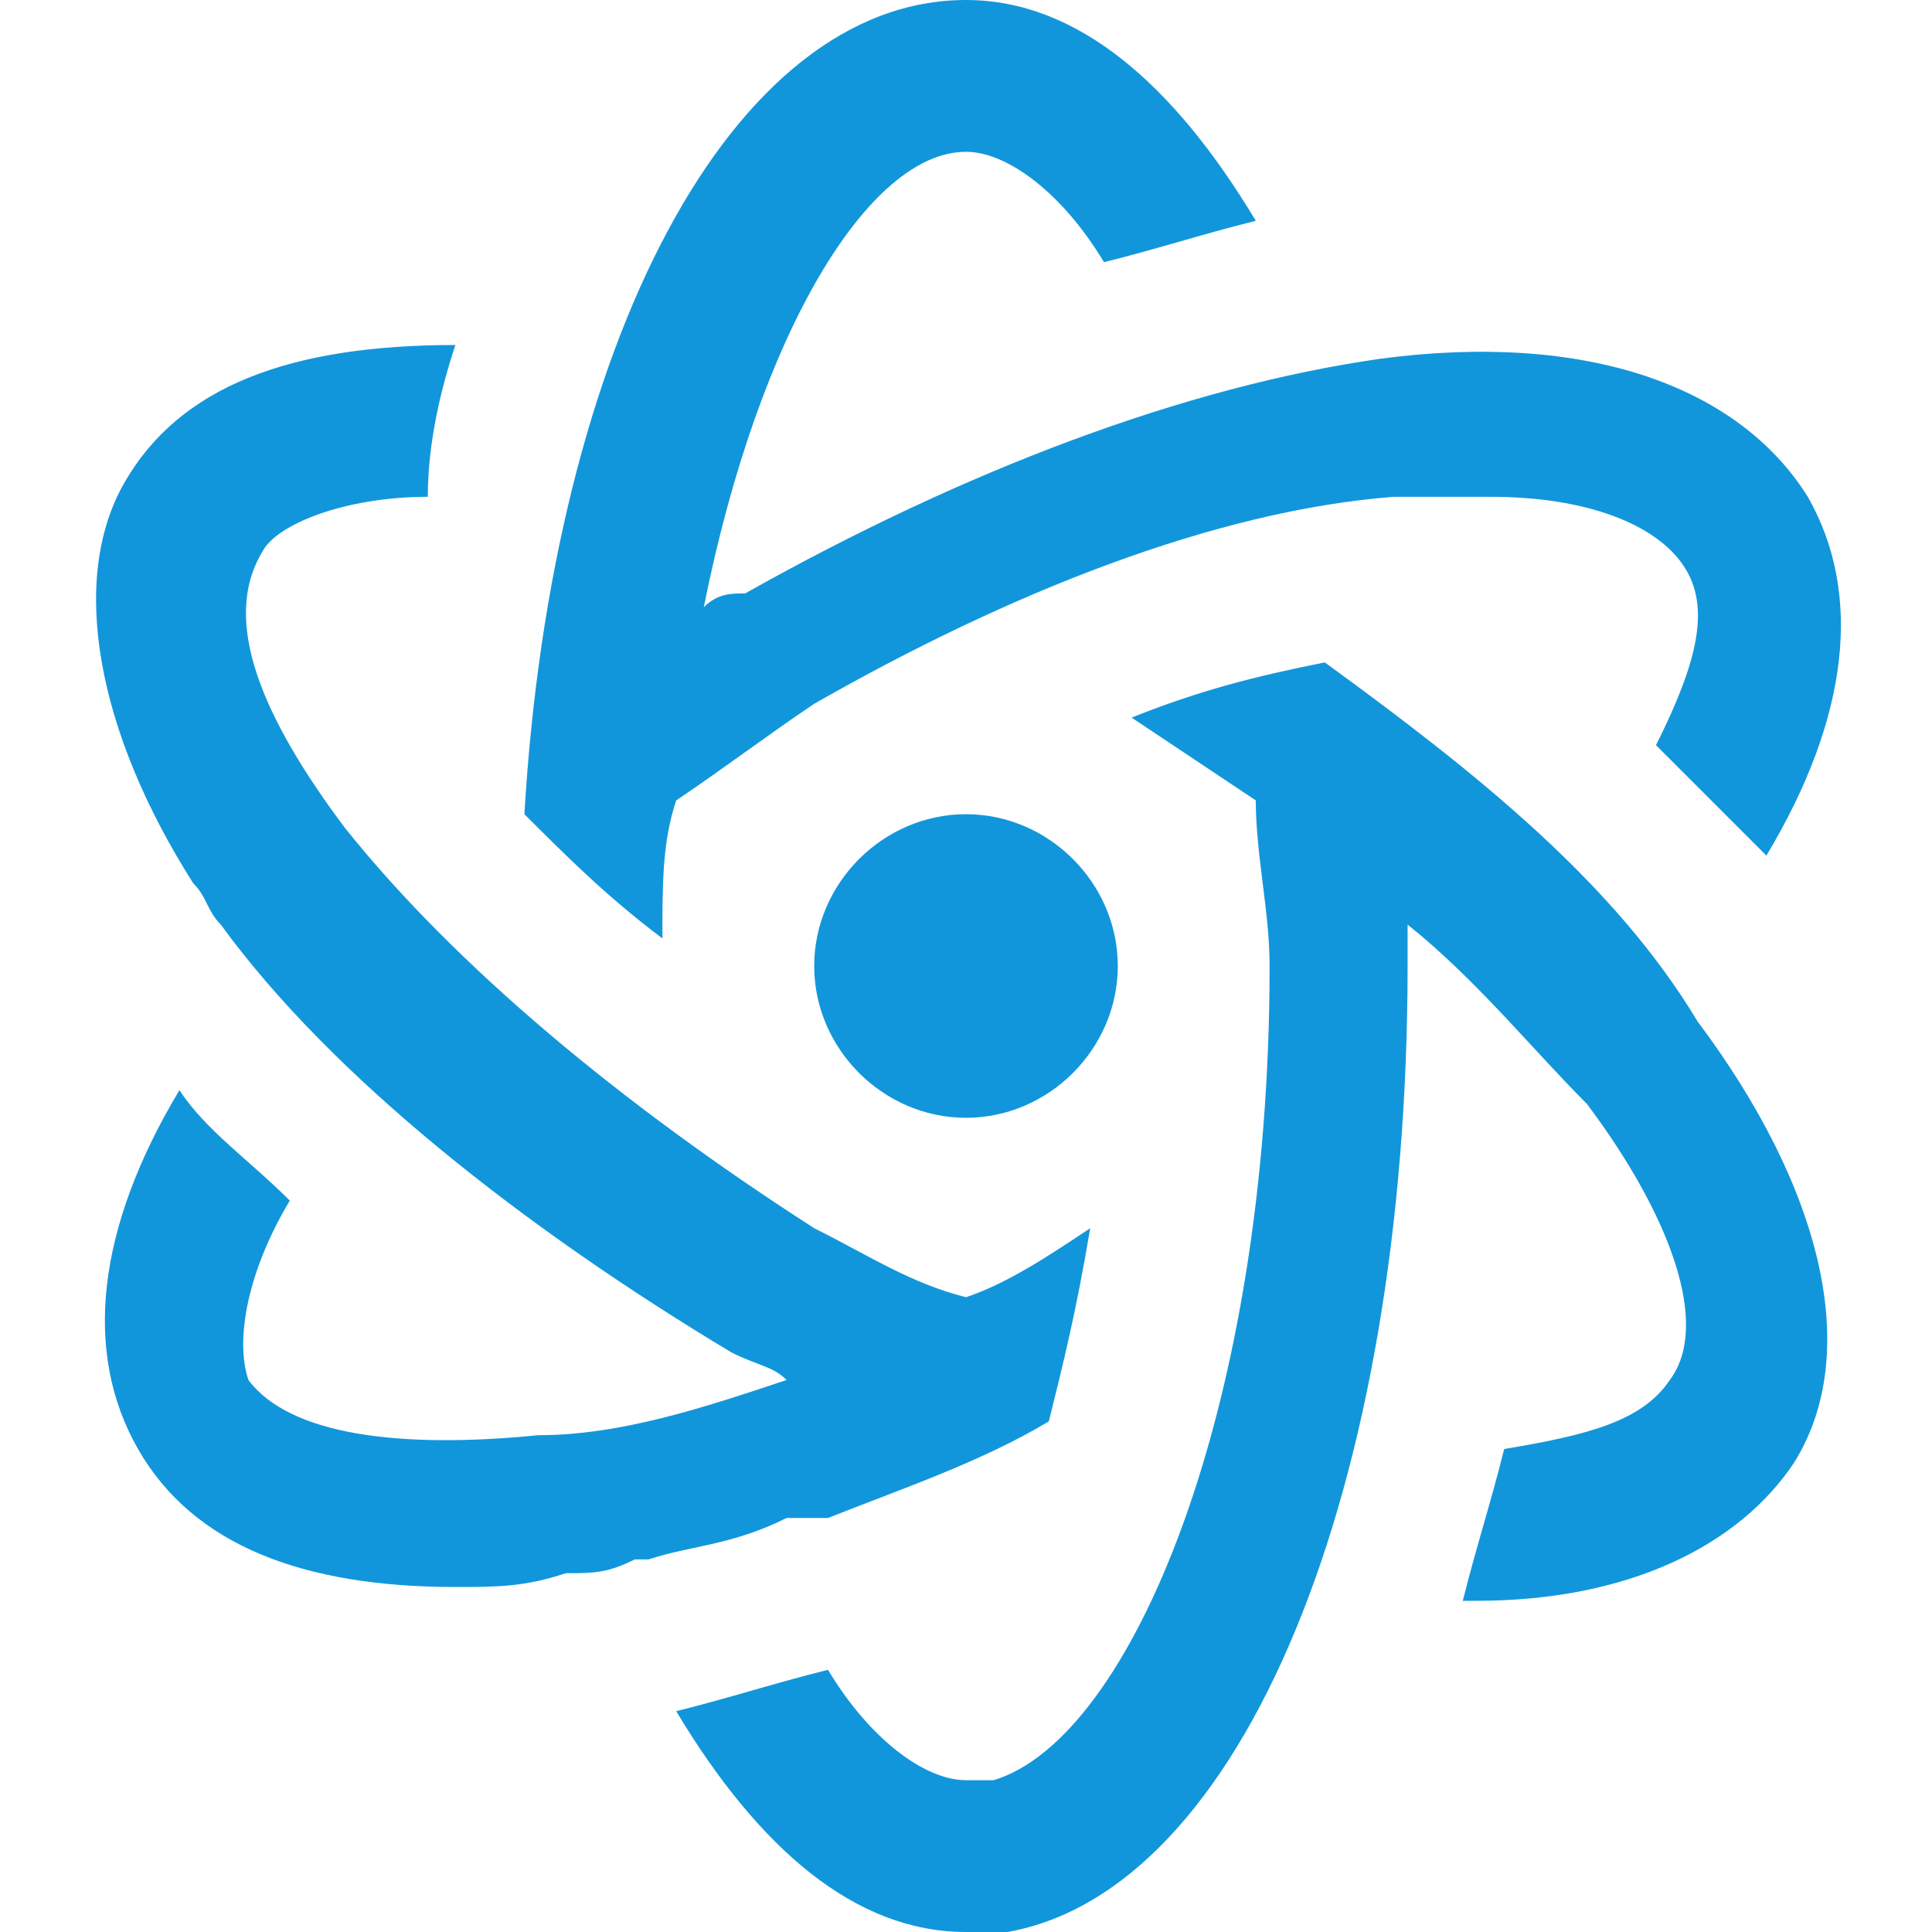 <?xml version="1.0" standalone="no"?><!DOCTYPE svg PUBLIC "-//W3C//DTD SVG 1.1//EN" "http://www.w3.org/Graphics/SVG/1.1/DTD/svg11.dtd"><svg t="1758510770649" class="icon" viewBox="0 0 1024 1024" version="1.1" xmlns="http://www.w3.org/2000/svg" p-id="11584" width="48" height="48" xmlns:xlink="http://www.w3.org/1999/xlink"><path d="M512 0C387.657 0 292.571 182.857 277.943 431.543c21.943 21.943 43.886 43.886 73.143 65.829 0-29.257 0-51.2 7.314-73.143 21.943-14.629 51.2-36.571 73.143-51.2 102.4-58.514 212.114-102.4 307.2-109.714h51.2c51.2 0 87.771 14.629 102.4 36.571 14.629 21.943 7.314 51.2-14.629 95.086l58.514 58.514c43.886-73.143 51.2-138.971 21.943-190.171-36.571-58.514-117.029-87.771-226.743-73.143-102.4 14.629-219.429 58.514-336.457 124.343-7.314 0-14.629 0-21.943 7.314 29.257-146.286 87.771-241.371 138.971-241.371 21.943 0 51.2 21.943 73.143 58.514 29.257-7.314 51.2-14.629 80.457-21.943C621.714 43.886 570.514 0 512 0zM241.371 182.857c-87.771 0-146.286 21.943-175.543 73.143-29.257 51.2-14.629 131.657 36.571 212.114 7.314 7.314 7.314 14.629 14.629 21.943 58.514 80.457 160.914 160.914 270.629 226.743 14.629 7.314 21.943 7.314 29.257 14.629-43.886 14.629-87.771 29.257-131.657 29.257-73.143 7.314-131.657 0-153.6-29.257-7.314-21.943 0-58.514 21.943-95.086-21.943-21.943-43.886-36.571-58.514-58.514-43.886 73.143-51.2 138.971-21.943 190.171 29.257 51.2 87.771 73.143 168.229 73.143 21.943 0 36.571 0 58.514-7.314 14.629 0 21.943 0 36.571-7.314h7.314c21.943-7.314 43.886-7.314 73.143-21.943H438.857c36.571-14.629 80.457-29.257 117.029-51.2 7.314-29.257 14.629-58.514 21.943-102.4-21.943 14.629-43.886 29.257-65.829 36.571-29.257-7.314-51.2-21.943-80.457-36.571C329.143 585.143 241.371 512 182.857 438.857c-43.886-58.514-65.829-109.714-43.886-146.286 7.314-14.629 43.886-29.257 87.771-29.257 0-29.257 7.314-58.514 14.629-80.457z m460.8 168.229c-36.571 7.314-65.829 14.629-102.4 29.257l65.829 43.886c0 29.257 7.314 58.514 7.314 87.771 0 234.057-73.143 409.6-146.286 431.543H512c-21.943 0-51.2-21.943-73.143-58.514-29.257 7.314-51.2 14.629-80.457 21.943 43.886 73.143 95.086 117.029 153.6 117.029h21.943c124.343-21.943 212.114-234.057 212.114-512v-21.943c36.571 29.257 65.829 65.829 95.086 95.086 43.886 58.514 65.829 117.029 43.886 146.286-14.629 21.943-43.886 29.257-87.771 36.571-7.314 29.257-14.629 51.2-21.943 80.457h7.314c80.457 0 138.971-29.257 168.229-73.143 36.571-58.514 14.629-146.286-51.2-234.057-43.886-73.143-117.029-131.657-197.486-190.171zM512 431.543c-43.886 0-80.457 36.571-80.457 80.457S468.114 592.457 512 592.457 592.457 555.886 592.457 512 555.886 431.543 512 431.543z" p-id="11585" fill="#1296db"></path></svg>